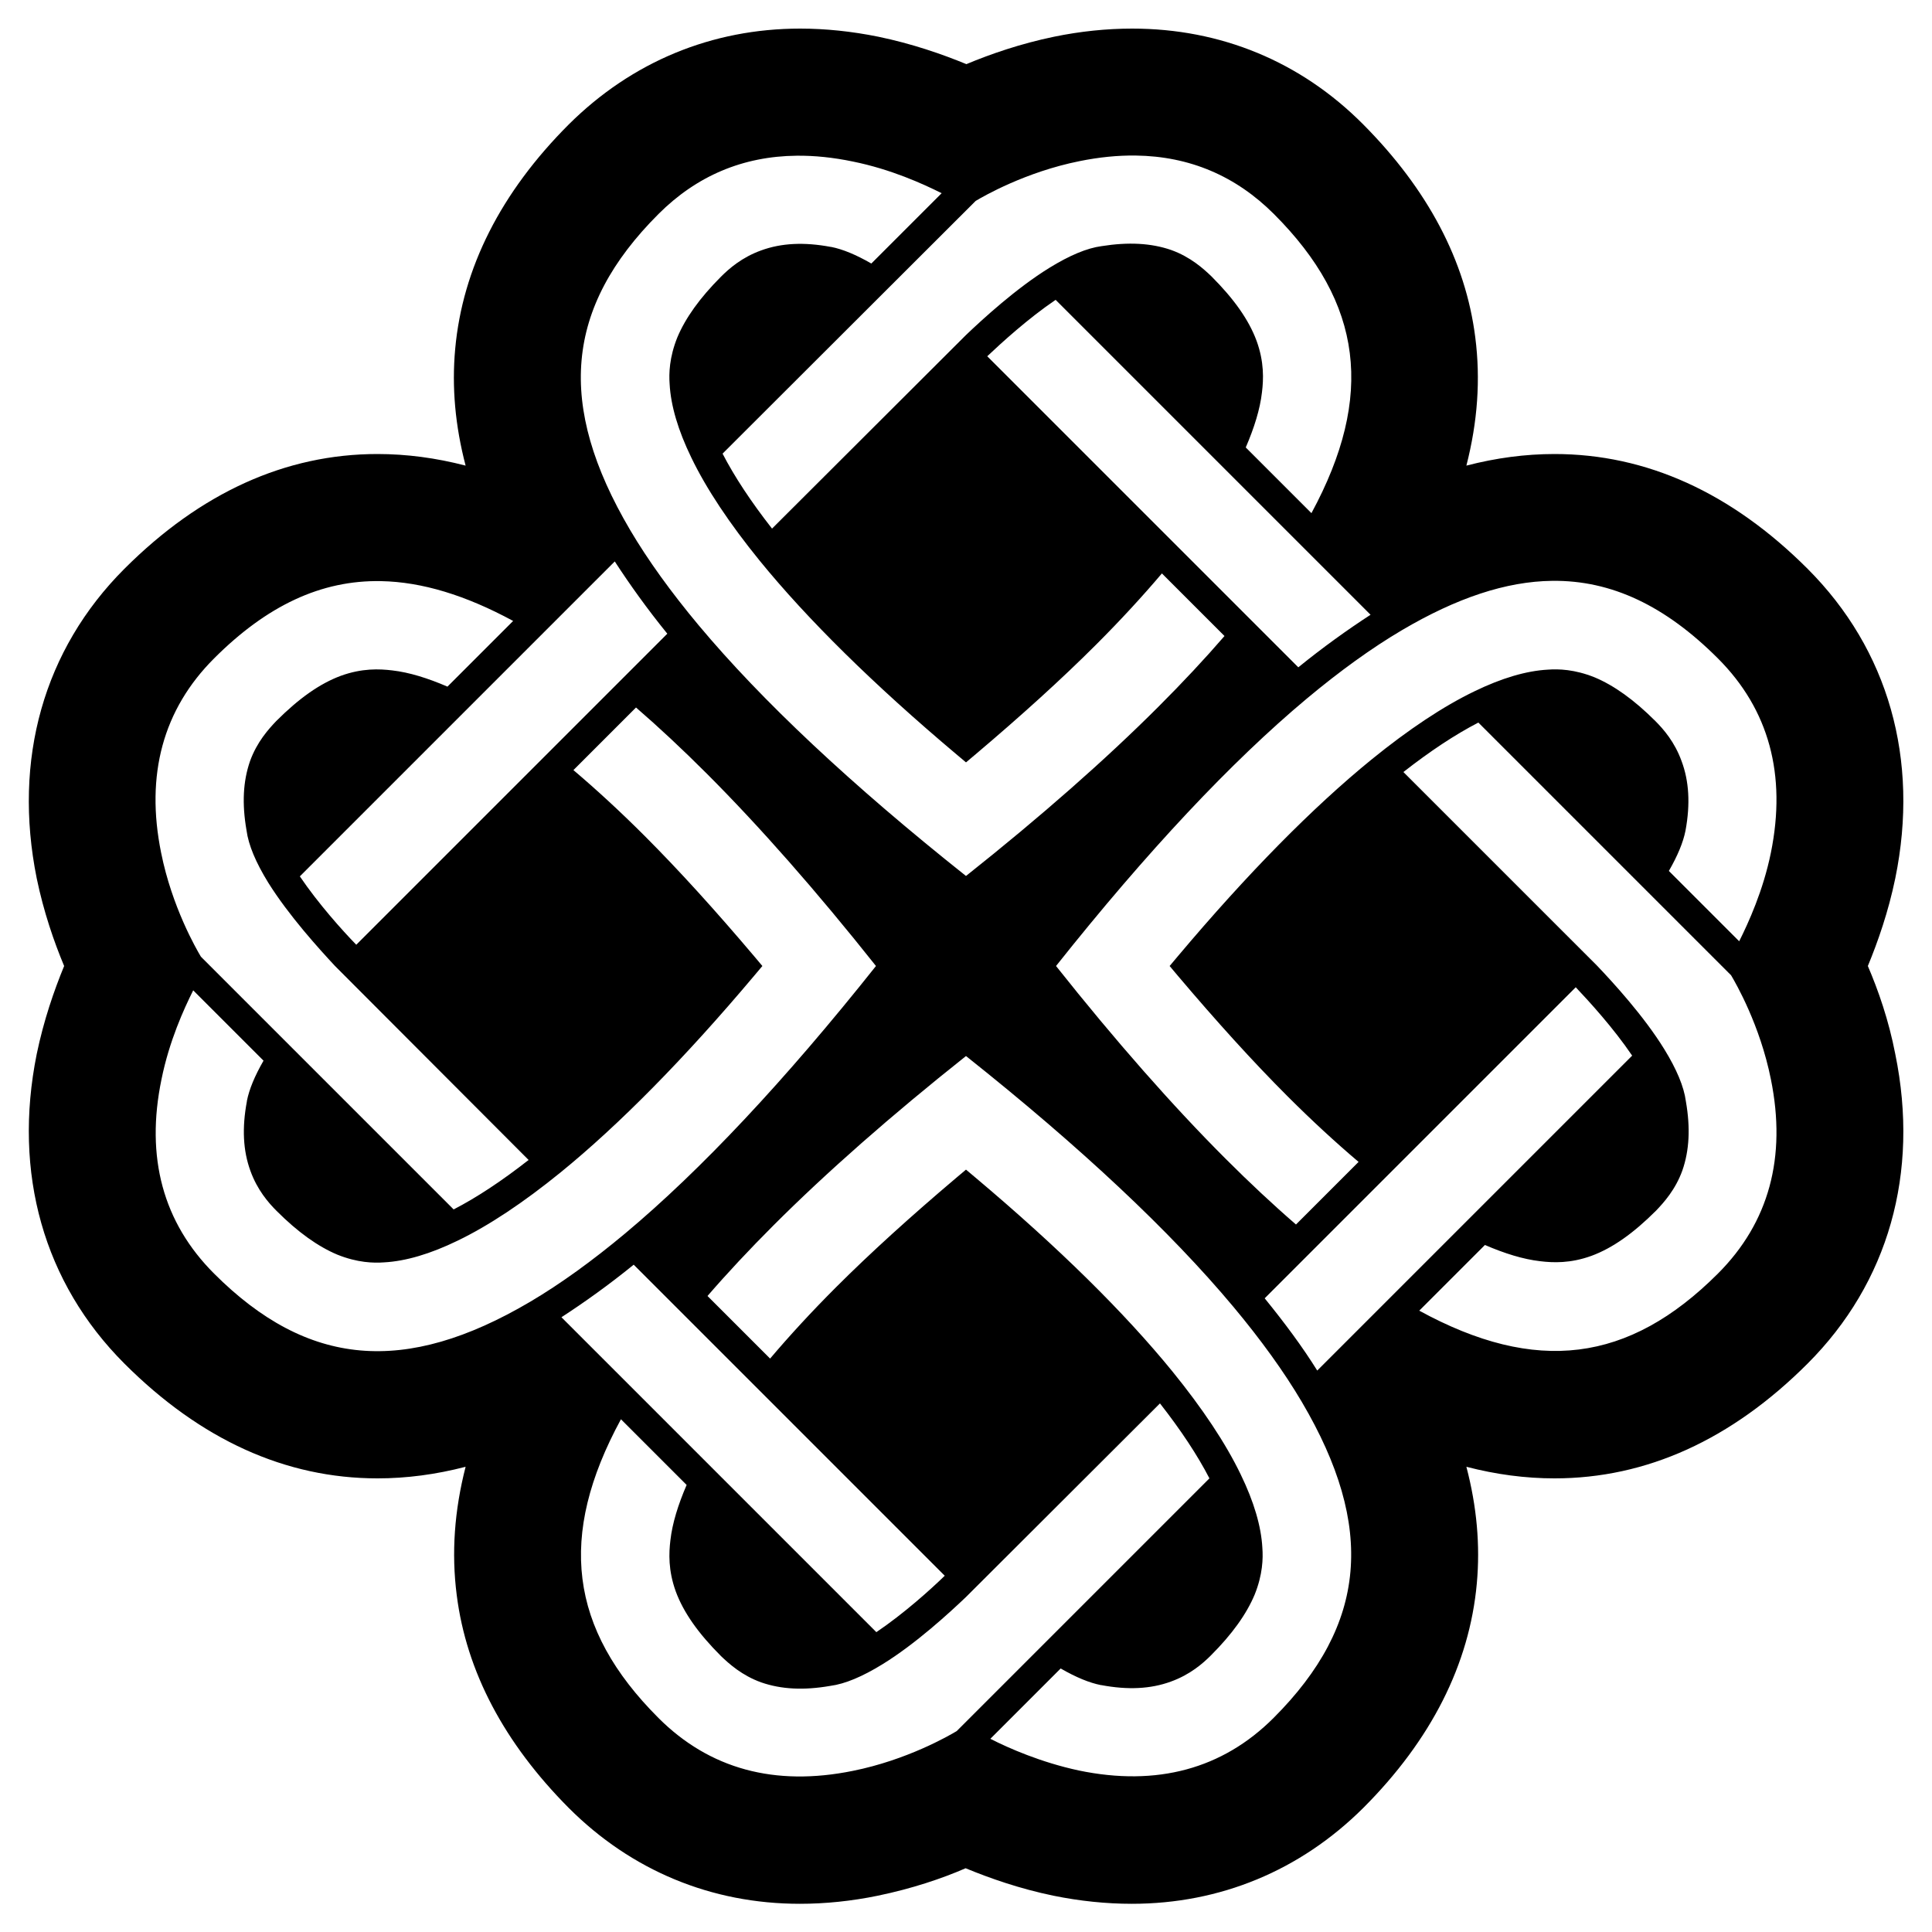 <?xml version="1.0" encoding="UTF-8" standalone="no"?>
<svg
   xmlns:dc="http://purl.org/dc/elements/1.1/"
   xmlns:cc="http://creativecommons.org/ns#"
   xmlns:rdf="http://www.w3.org/1999/02/22-rdf-syntax-ns#"
   xmlns:svg="http://www.w3.org/2000/svg"
   xmlns="http://www.w3.org/2000/svg"
   xmlns:sodipodi="http://sodipodi.sourceforge.net/DTD/sodipodi-0.dtd"
   xmlns:inkscape="http://www.inkscape.org/namespaces/inkscape"
   version="1.1"
   id="Layer_1"
   x="0px"
   y="0px"
   viewBox="0 0 500 500"
   style="enable-background:new 0 0 500 500;"
   xml:space="preserve"
   sodipodi:docname="knott-white.svg"
   inkscape:version="1.0.2 (e86c870879, 2021-01-15)"><defs
   id="defs61" /><sodipodi:namedview
   pagecolor="#ffffff"
   bordercolor="#666666"
   borderopacity="1"
   objecttolerance="10"
   gridtolerance="10"
   guidetolerance="10"
   inkscape:pageopacity="0"
   inkscape:pageshadow="2"
   inkscape:window-width="1920"
   inkscape:window-height="1020"
   id="namedview59"
   showgrid="false"
   inkscape:pagecheckerboard="false"
   inkscape:zoom="1.2133952"
   inkscape:cx="138.47892"
   inkscape:cy="165.07959"
   inkscape:window-x="0"
   inkscape:window-y="31"
   inkscape:window-maximized="1"
   inkscape:current-layer="Layer_1" />
<style
   type="text/css"
   id="style2">
	.st0{fill:#242425;}
	.st1{fill:#FFFFFF;}
</style>
<g
   id="g30">
	<path
   class="st0"
   d="M436.2,215c-0.6,3-2,6.4-4.3,10.4l18.2,18.2c2.4-4.8,6.2-13.1,8.2-22.9c4.1-20.2-0.5-37.1-13.7-50.3   c-24.2-24.2-49.4-26.4-81.8-7.3c-7.8,4.6-16.1,10.6-24.6,17.7c-19.5,16.3-41.3,39.5-64.9,69.2c15.4,19.4,30.2,36.2,43.8,49.8   c6.3,6.3,12.4,12,18.3,17.1l16.2-16.2c-5.9-5-12.1-10.7-18.4-17c-9-9-18.5-19.5-28.4-31.2l-2.1-2.5l2.1-2.5   c18.1-21.5,35-38.6,50.1-50.9c9.6-7.8,18.6-13.8,26.7-17.7c7-3.4,13.4-5.3,19-5.6c2.7-0.2,6.9-0.1,12.1,2c5,2.1,10.2,5.8,15.7,11.3   c2.1,2.1,5,5.4,6.8,10.4C437.1,202.1,437.5,208,436.2,215L436.2,215z"
   id="path4"
   style="fill:none" />
	<path
   class="st0"
   d="M340.9,354.7l81.5-81.5c-4.8-7.1-11.1-14-14.6-17.7L327.3,336C332.5,342.4,337.1,348.6,340.9,354.7z"
   id="path6"
   style="fill:none" />
	<path
   class="st0"
   d="M444.6,329.6c13.2-13.2,17.8-30.1,13.7-50.3c-2.8-14-9.1-24.9-10.3-26.9L382.6,187c-6,3.1-12.5,7.4-19.4,12.8   l50.1,50.1l0,0c4.1,4.3,12.1,13,17.4,21.6c3.2,5.2,5.1,9.7,5.6,13.5c1.2,6.9,0.9,12.7-0.9,17.9c-1.8,5-4.8,8.3-6.8,10.4   c-5.9,5.9-11.3,9.7-16.7,11.7c-5.5,2-10,1.8-13.3,1.4c-4.4-0.5-9.2-2-14.3-4.2l-17,17C397.5,355.7,421.5,352.7,444.6,329.6z"
   id="path8"
   style="fill:none" />
	<path
   class="st0"
   d="M303.1,64.7c5,1.8,8.3,4.8,10.4,6.8c5.9,5.9,9.7,11.3,11.7,16.7c2,5.5,1.8,10,1.4,13.3   c-0.5,4.4-2,9.2-4.2,14.3l17,17c16.4-30.3,13.3-54.4-9.7-77.4c-13.2-13.2-30.1-17.8-50.3-13.7c-14,2.8-24.9,9.1-26.9,10.3   L187,117.4c3.1,6,7.4,12.5,12.8,19.4L250,86.7l0,0c4.3-4.1,13-12.1,21.6-17.4c5.2-3.2,9.7-5.1,13.5-5.6   C292,62.6,297.9,62.9,303.1,64.7z"
   id="path10"
   style="fill:none" />
	<path
   class="st0"
   d="M170.4,55.4c-24.2,24.2-26.4,49.4-7.3,81.8c4.6,7.8,10.6,16.1,17.7,24.6c16.3,19.5,39.5,41.3,69.2,64.9   c19.4-15.4,36.2-30.2,49.8-43.8c6.3-6.3,12-12.4,17.1-18.3l-16.2-16.2c-5,5.9-10.7,12.1-17,18.4c-9,9-19.5,18.5-31.2,28.4l-2.5,2.1   l-2.5-2.1c-21.5-18.1-38.6-35-50.9-50.1c-7.8-9.6-13.8-18.6-17.7-26.7c-3.4-7-5.3-13.4-5.6-19c-0.2-2.7-0.1-6.9,2-12.1   c2.1-5,5.8-10.2,11.3-15.7c2.1-2.1,5.4-5,10.4-6.8c5.2-1.9,11.1-2.2,18-0.9l0.1,0c3,0.6,6.4,2,10.4,4.3l18.2-18.2   c-4.8-2.4-13.1-6.2-23-8.2C200.5,37.6,183.6,42.2,170.4,55.4z"
   id="path12"
   style="fill:none" />
	<path
   class="st0"
   d="M273.2,77.6c-7.1,4.8-14,11.1-17.7,14.6l80.5,80.5c6.4-5.2,12.7-9.7,18.7-13.6L273.2,77.6z"
   id="path14"
   style="fill:none" />
	<path
   class="st0"
   d="M55.4,329.6c24.2,24.2,49.4,26.4,81.8,7.3c7.8-4.6,16.1-10.6,24.6-17.7c19.5-16.3,41.3-39.5,64.9-69.2   c-15.4-19.4-30.2-36.2-43.8-49.8c-6.3-6.3-12.4-12-18.3-17.1l-16.2,16.2c5.9,5,12.1,10.7,18.4,17c9,9,18.5,19.5,28.4,31.2l2.1,2.5   l-2.1,2.5c-18.1,21.5-35,38.6-50.1,50.9c-9.6,7.8-18.6,13.8-26.7,17.7c-7,3.4-13.4,5.3-19,5.6c-2.7,0.2-6.9,0.1-12.1-2   c-5-2.1-10.2-5.8-15.7-11.3c-2.1-2.1-5-5.4-6.8-10.4c-1.9-5.2-2.2-11.1-0.9-18l0-0.1c0.6-3,2-6.4,4.3-10.4l-18.2-18.2   c-2.4,4.8-6.2,13.1-8.2,23C37.6,299.5,42.2,316.4,55.4,329.6z"
   id="path16"
   style="fill:none" />
	<path
   class="st0"
   d="M86.7,250L86.7,250c-4.1-4.4-12-13.1-17.3-21.6c-3.2-5.2-5.1-9.7-5.6-13.5c-1.2-6.9-0.9-12.7,0.9-17.9   c1.8-5,4.8-8.3,6.8-10.4c5.9-5.9,11.3-9.7,16.7-11.7c5.5-2,10-1.8,13.3-1.4c4.4,0.5,9.2,2,14.3,4.2l17-17   c-30.3-16.4-54.4-13.3-77.4,9.7c-13.2,13.2-17.8,30.1-13.7,50.3c2.8,14,9.1,24.9,10.3,26.9l65.4,65.4c6-3.1,12.5-7.4,19.4-12.8   L86.7,250z"
   id="path18"
   style="fill:none" />
	<path
   class="st0"
   d="M92.2,244.5l80.5-80.5c-5.2-6.4-9.7-12.7-13.6-18.7l-81.5,81.5C82.4,233.9,88.6,240.8,92.2,244.5z"
   id="path20"
   style="fill:none" />
	<path
   class="st0"
   d="M329.6,444.6c24.2-24.2,26.4-49.4,7.3-81.8c-4.6-7.8-10.6-16.1-17.7-24.6c-16.3-19.5-39.5-41.3-69.2-64.9   c-19.4,15.4-36.2,30.2-49.8,43.8c-6.3,6.3-12,12.4-17.1,18.3l16.2,16.2c5-5.9,10.7-12.1,17-18.4c9-9,19.5-18.5,31.2-28.4l2.5-2.1   l2.5,2.1c21.5,18.1,38.6,35,50.9,50.1c7.8,9.6,13.8,18.6,17.7,26.7c3.4,7,5.3,13.4,5.6,19c0.2,2.7,0.1,6.9-2,12.1   c-2.1,5-5.8,10.2-11.3,15.7c-2.1,2.1-5.4,5-10.4,6.8c-5.2,1.9-11.1,2.2-18,0.9l-0.1,0c-3-0.6-6.4-2-10.4-4.3l-18.2,18.2   c4.7,2.4,13.1,6.1,22.9,8.2C299.4,462.4,316.4,457.8,329.6,444.6z"
   id="path22"
   style="fill:none" />
	<path
   class="st0"
   d="M244.5,407.8L164,327.3c-6.4,5.2-12.7,9.7-18.7,13.6l81.5,81.5C233.9,417.6,240.8,411.4,244.5,407.8z"
   id="path24"
   style="fill:none" />
	<path
   id="path26"
   d="m 207.1,7.4 c -22.9,0 -43.6,8.599 -59.9,24.799 -17.6,17.6 -27.498,37.202 -29.398,58.102 C 116.901,100.201 117.8,110.2 120.5,120.5 c -7.7,-2 -15.301,-3 -22.801,-3 -23.8,0 -45.8,9.999 -65.5,29.699 -20.9,20.9 -28.899,49.302 -22.699,80.102 1.8,8.7 4.5,16.499 7.1,22.699 -2.6,6.3 -5.3,14.101 -7.1,22.801 -6.2,30.8 1.799,59.2 22.699,80.1 19.7,19.7 41.7,29.699 65.5,29.699 7.5,0 15.101,-1 22.801,-3 -2.9,11.3 -3.701,22.301 -2.301,33.201 2.5,19.8 12.3,38.3 29,55.1 16.2,16.2 36.901,24.799 59.801,24.799 6.6,0 13.399,-0.7 20.199,-2.1 8.7,-1.8 16.501,-4.4 22.701,-7.1 6.3,2.6 13.999,5.3 22.699,7.1 6.9,1.4 13.701,2.1 20.301,2.1 22.9,0 43.6,-8.599 59.9,-24.799 17.6,-17.6 27.498,-37.2 29.398,-58.1 0.9,-9.9 7.8e-4,-19.901 -2.699,-30.201 7.7,2 15.301,3 22.801,3 23.8,0 45.8,-9.999 65.5,-29.699 20.9,-20.9 28.999,-49.3 22.699,-80.1 -1.7,-8.8 -4.4,-16.501 -7.1,-22.801 2.6,-6.3 5.3,-13.999 7.1,-22.699 6.3,-30.8 -1.799,-59.202 -22.699,-80.102 -19.7,-19.7 -41.7,-29.699 -65.5,-29.699 -7.5,0 -15.101,1 -22.801,3 2.9,-11.3 3.701,-22.299 2.301,-33.199 -2.5,-19.8 -12.3,-38.302 -29,-55.102 C 336.601,15.899 315.9,7.4 293,7.4 286.4,7.4 279.601,8.1 272.801,9.5 c -8.7,1.8 -16.501,4.5 -22.701,7.1 -6.3,-2.6 -14.099,-5.3 -22.799,-7.1 -6.9,-1.4 -13.701,-2.1 -20.201,-2.1 z m 86.826,32.854 c 13.894,0.183 25.873,5.246 35.773,15.146 23,23 26.101,47.1 9.701,77.4 l -17,-17 c 2.2,-5.1 3.699,-9.901 4.199,-14.301 0.4,-3.3 0.6,-7.801 -1.4,-13.301 C 323.199,82.799 319.4,77.4 313.5,71.5 c -2.1,-2 -5.4,-5.001 -10.4,-6.801 -5.2,-1.8 -11.1,-2.1 -18,-1 -3.8,0.5 -8.3,2.402 -13.5,5.602 -8.6,5.3 -17.3,13.298 -21.6,17.398 l -50.199,50.102 c -5.4,-6.9 -9.701,-13.4 -12.801,-19.4 L 252.5,52 c 2,-1.2 12.9,-7.501 26.9,-10.301 5.05,-1.025 9.894,-1.506 14.525,-1.445 z m -87.75,0.043 c 4.631,-0.047 9.473,0.454 14.523,1.504 9.9,2 18.2,5.799 23,8.199 L 225.5,68.199 c -4,-2.3 -7.4,-3.699 -10.4,-4.299 H 215 c -6.9,-1.3 -12.8,-1 -18,0.9 -5,1.8 -8.3,4.699 -10.4,6.799 -5.5,5.5 -9.199,10.701 -11.299,15.701 -2.1,5.2 -2.2,9.4 -2,12.1 0.3,5.6 2.2,12 5.6,19 3.9,8.1 9.899,17.099 17.699,26.699 12.3,15.1 29.4,32 50.9,50.1 l 2.5,2.102 2.5,-2.102 c 11.7,-9.9 22.199,-19.398 31.199,-28.398 6.3,-6.3 12,-12.5 17,-18.4 l 16.201,16.199 c -5.1,5.9 -10.8,12.001 -17.1,18.301 -13.6,13.6 -30.401,28.399 -49.801,43.799 -29.7,-23.6 -52.899,-45.398 -69.199,-64.898 -7.1,-8.5 -13.101,-16.802 -17.701,-24.602 -19.1,-32.4 -16.899,-57.599 7.301,-81.799 9.9,-9.9 21.882,-14.963 35.775,-15.104 z m 67.023,37.303 81.5,81.5 c -6,3.9 -12.299,8.4 -18.699,13.6 L 255.5,92.199 c 3.7,-3.5 10.599,-9.8 17.699,-14.6 z M 159.1,145.301 c 3.9,6 8.4,12.299 13.6,18.699 l -80.5,80.5 c -3.6,-3.7 -9.8,-10.599 -14.6,-17.699 z m 242.609,5.02 c 15.349,-0.185 29.278,6.468 42.891,20.08 13.2,13.2 17.801,30.099 13.701,50.299 -2,9.8 -5.801,18.1 -8.201,22.9 l -18.199,-18.199 c 2.3,-4 3.699,-7.4 4.299,-10.4 1.3,-7 0.9,-12.9 -1,-18 -1.8,-5 -4.699,-8.3 -6.799,-10.4 -5.5,-5.5 -10.701,-9.199 -15.701,-11.299 -5.2,-2.1 -9.4,-2.2 -12.1,-2 -5.6,0.3 -12,2.2 -19,5.6 -8.1,3.9 -17.099,9.899 -26.699,17.699 -15.1,12.3 -32,29.4 -50.1,50.9 l -2.102,2.5 2.102,2.5 c 9.9,11.7 19.398,22.199 28.398,31.199 6.3,6.3 12.5,12 18.4,17 l -16.199,16.201 c -5.9,-5.1 -12.001,-10.8 -18.301,-17.1 -13.6,-13.6 -28.399,-30.401 -43.799,-49.801 23.6,-29.7 45.398,-52.899 64.898,-69.199 8.5,-7.1 16.802,-13.101 24.602,-17.701 14.175,-8.356 26.97,-12.636 38.908,-12.779 z m -303.109,0.074 c 10.605,0.199 21.892,3.642 34.201,10.305 l -17,17 C 110.701,175.499 105.9,174 101.5,173.5 c -3.3,-0.4 -7.801,-0.6 -13.301,1.4 -5.4,2 -10.799,5.799 -16.699,11.699 -2,2.1 -5.001,5.4 -6.801,10.4 -1.8,5.2 -2.098,11 -0.898,17.9 0.5,3.8 2.4,8.3 5.6,13.5 5.3,8.5 13.199,17.2 17.299,21.6 l 50.102,50.199 c -6.9,5.4 -13.4,9.701 -19.4,12.801 L 75.618,271.218 52,247.6 c -1.2,-2 -7.501,-12.9 -10.301,-26.9 -4.1,-20.2 0.501,-37.099 13.701,-50.299 13.656,-13.656 27.7,-20.297 43.199,-20.006 z m 66,32.705 c 5.9,5.1 12.001,10.8 18.301,17.1 13.6,13.6 28.399,30.401 43.799,49.801 -23.6,29.7 -45.398,52.899 -64.898,69.199 -8.5,7.1 -16.802,13.101 -24.602,17.701 -32.4,19.1 -57.599,16.899 -81.799,-7.301 -13.2,-13.2 -17.8,-30.099 -13.6,-50.299 2,-9.9 5.799,-18.2 8.199,-23 L 68.199,274.5 c -2.3,4 -3.699,7.4 -4.299,10.4 V 285 c -1.3,6.9 -1,12.8 0.9,18 1.8,5 4.699,8.3 6.799,10.4 5.5,5.5 10.701,9.199 15.701,11.299 5.2,2.1 9.4,2.2 12.1,2 5.6,-0.3 12,-2.2 19,-5.6 8.1,-3.9 17.099,-9.899 26.699,-17.699 15.1,-12.3 32,-29.4 50.1,-50.9 l 2.102,-2.5 -2.102,-2.5 c -9.9,-11.7 -19.398,-22.199 -28.398,-31.199 -6.3,-6.3 -12.5,-12 -18.4,-17 z M 382.6,187 448,252.4 c 1.2,2 7.501,12.9 10.301,26.9 4.1,20.2 -0.501,37.099 -13.701,50.299 -23.1,23.1 -47.099,26.1 -77.299,9.6 l 17,-17 c 5.1,2.2 9.899,3.701 14.299,4.201 3.3,0.4 7.801,0.6 13.301,-1.4 5.4,-2 10.799,-5.799 16.699,-11.699 2,-2.1 5.001,-5.4 6.801,-10.4 1.8,-5.2 2.1,-11 0.9,-17.9 -0.5,-3.8 -2.402,-8.3 -5.602,-13.5 -5.3,-8.6 -13.298,-17.3 -17.398,-21.6 l -50.102,-50.1 c 6.9,-5.4 13.4,-9.701 19.4,-12.801 z m 25.201,68.5 c 3.5,3.7 9.8,10.599 14.6,17.699 l -81.5,81.5 c -3.8,-6.1 -8.4,-12.299 -13.6,-18.699 z M 250,273.301 c 29.7,23.6 52.899,45.398 69.199,64.898 7.1,8.5 13.101,16.802 17.701,24.602 19.1,32.4 16.899,57.599 -7.301,81.799 -13.2,13.2 -30.2,17.8 -50.4,13.6 -9.8,-2.1 -18.198,-5.799 -22.898,-8.199 L 274.5,431.801 c 4,2.3 7.4,3.699 10.4,4.299 H 285 c 6.9,1.3 12.8,1 18,-0.9 5,-1.8 8.3,-4.699 10.4,-6.799 5.5,-5.5 9.199,-10.701 11.299,-15.701 2.1,-5.2 2.2,-9.4 2,-12.1 -0.3,-5.6 -2.2,-12 -5.6,-19 -3.9,-8.1 -9.899,-17.099 -17.699,-26.699 -12.3,-15.1 -29.4,-32 -50.9,-50.1 l -2.5,-2.102 -2.5,2.102 c -11.7,9.9 -22.199,19.398 -31.199,28.398 -6.3,6.3 -12,12.5 -17,18.4 l -16.201,-16.199 c 5.1,-5.9 10.8,-12.001 17.1,-18.301 13.6,-13.6 30.401,-28.399 49.801,-43.799 z m -86,54 80.5,80.5 c -3.7,3.6 -10.599,9.8 -17.699,14.6 l -81.5,-81.5 c 6,-3.9 12.299,-8.4 18.699,-13.6 z m 136.199,35.898 c 5.4,6.9 9.701,13.4 12.801,19.4 L 247.6,448 c -2,1.2 -12.9,7.501 -26.9,10.301 -20.2,4.1 -37.099,-0.501 -50.299,-13.701 -23.1,-23.1 -26.101,-47.099 -9.701,-77.299 l 17,17 c -2.2,5.1 -3.699,9.899 -4.199,14.299 -0.4,3.3 -0.6,7.801 1.4,13.301 2,5.4 5.799,10.799 11.699,16.699 2.1,2 5.4,5.001 10.4,6.801 5.2,1.8 11,2.1 17.9,0.9 3.8,-0.5 8.3,-2.402 13.5,-5.602 8.6,-5.3 17.3,-13.298 21.6,-17.398 z"
   sodipodi:nodetypes="scscsscccsscccscccscscsscccsscccscccssscccccccccccccssccccccscccccccsccscccssccccccccccsscccccscccccccsccscccssccccccccccccccsscscccsccccccscccccccscccccscccccccccccccccccccsccccccscccccccsccsccccccccccscccccccccc" />
	<path
   class="st0"
   d="M170.4,444.6c13.2,13.2,30.1,17.8,50.3,13.7c14-2.8,24.9-9.1,26.9-10.3l65.4-65.4c-3.1-6-7.4-12.5-12.8-19.4   L250,413.3l0,0c-4.3,4.1-13,12.1-21.6,17.4c-5.2,3.2-9.7,5.1-13.5,5.6c-6.9,1.2-12.7,0.9-17.9-0.9c-5-1.8-8.3-4.8-10.4-6.8   c-5.9-5.9-9.7-11.3-11.7-16.7c-2-5.5-1.8-10-1.4-13.3c0.5-4.4,2-9.2,4.2-14.3l-17-17C144.3,397.5,147.3,421.5,170.4,444.6z"
   id="path28"
   style="fill:none" />
</g>
<g
   id="g56"
   style="fill:#ffffff">
	
	
	
	
	
	
	
	
	
	
	
	
</g>
</svg>
